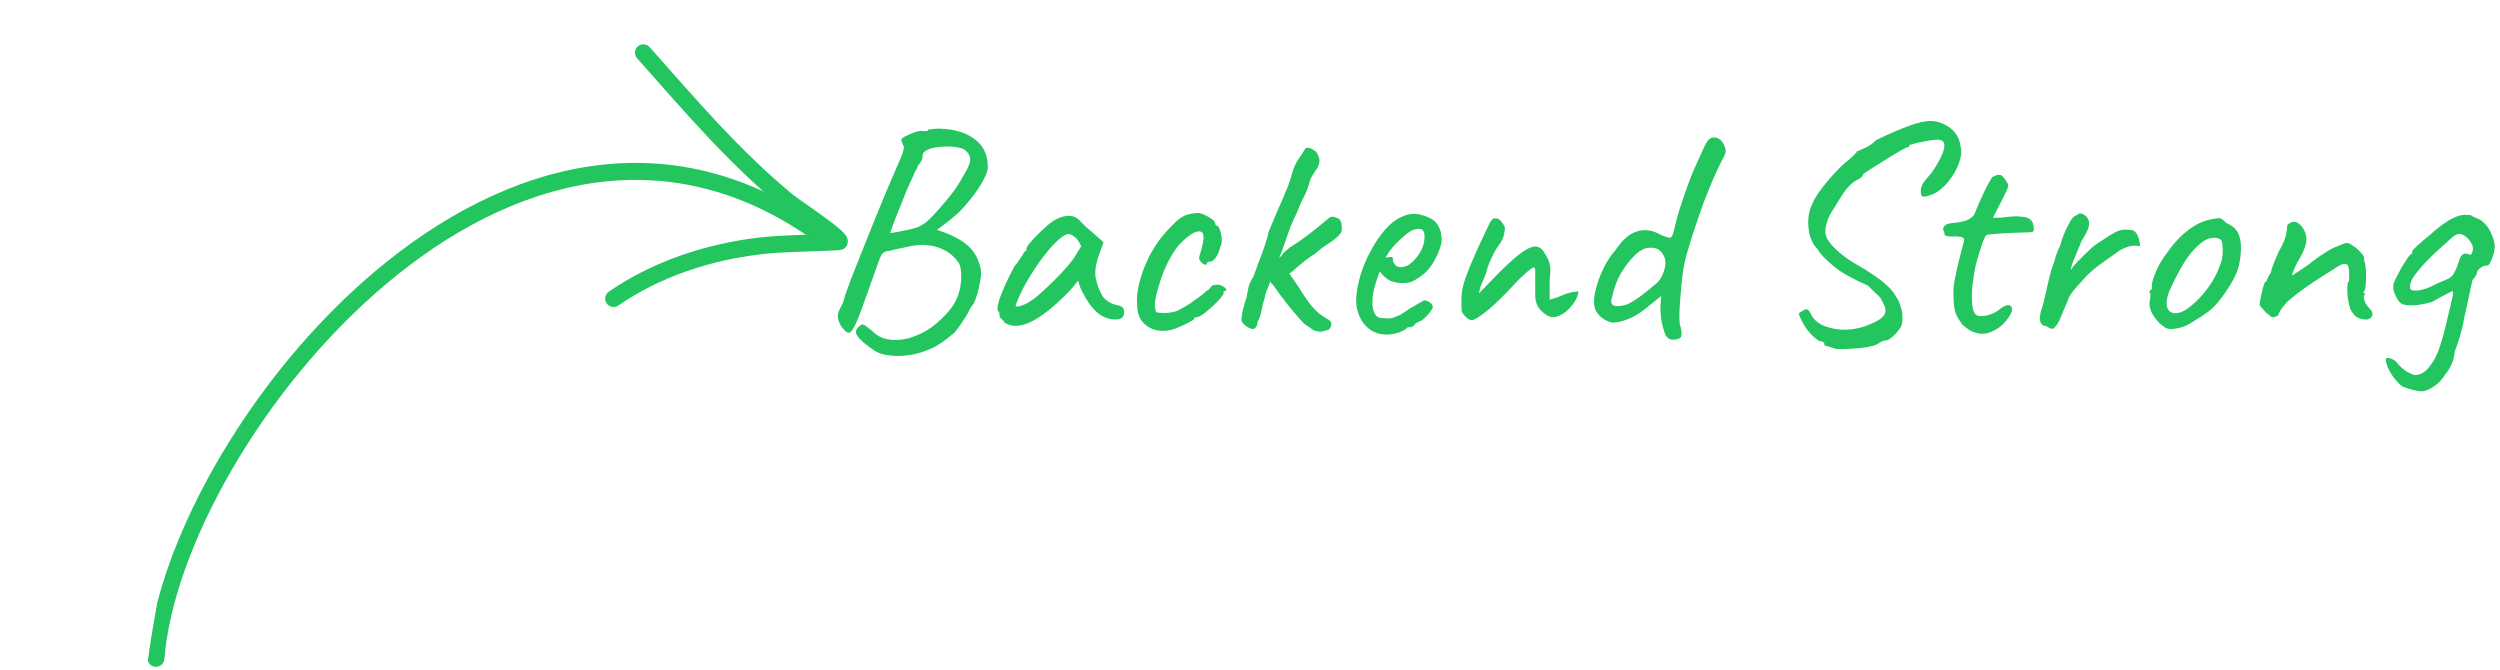 <svg width="261" height="70" viewBox="0 0 261 70" fill="none" xmlns="http://www.w3.org/2000/svg">
    <path
        d="M91.385 36.659C90.468 36.062 89.849 35.539 89.529 35.091C89.209 34.664 89.337 34.27 89.913 33.907C90.041 33.822 90.244 33.896 90.521 34.131C90.82 34.344 91.065 34.547 91.257 34.739C91.684 35.123 92.207 35.358 92.825 35.443C93.465 35.55 94.18 35.496 94.969 35.283C95.865 35.006 96.644 34.622 97.305 34.131C97.988 33.619 98.628 33 99.225 32.275C99.673 31.699 99.983 31.08 100.153 30.419C100.324 29.736 100.388 29.107 100.345 28.531C100.324 27.955 100.207 27.55 99.993 27.315C99.46 26.568 98.713 26.056 97.753 25.779C96.814 25.48 95.705 25.502 94.425 25.843C94.276 25.864 94.052 25.907 93.753 25.971C93.454 26.035 93.188 26.099 92.953 26.163C92.719 26.206 92.591 26.227 92.569 26.227C92.42 26.27 92.302 26.323 92.217 26.387C92.132 26.43 92.025 26.59 91.897 26.867C91.79 27.123 91.62 27.592 91.385 28.275C91.15 28.936 90.799 29.918 90.329 31.219C89.881 32.52 89.519 33.448 89.241 34.003C88.985 34.536 88.751 34.782 88.537 34.739C88.345 34.675 88.1 34.44 87.801 34.035C87.63 33.736 87.524 33.448 87.481 33.171C87.439 32.872 87.524 32.531 87.737 32.147C87.844 31.955 87.929 31.784 87.993 31.635C88.057 31.464 88.142 31.176 88.249 30.771C88.356 30.451 88.558 29.896 88.857 29.107C89.177 28.296 89.55 27.358 89.977 26.291C90.404 25.203 90.852 24.083 91.321 22.931C91.79 21.779 92.239 20.691 92.665 19.667C93.113 18.643 93.487 17.779 93.785 17.075C94.084 16.414 94.265 15.934 94.329 15.635C94.393 15.336 94.372 15.176 94.265 15.155C94.265 15.048 94.233 14.952 94.169 14.867C94.105 14.76 94.084 14.664 94.105 14.579C94.105 14.494 94.244 14.376 94.521 14.227C94.82 14.078 95.14 13.939 95.481 13.811C95.844 13.683 96.121 13.64 96.313 13.683C96.42 13.683 96.548 13.683 96.697 13.683C96.847 13.662 96.921 13.608 96.921 13.523C96.985 13.523 97.188 13.502 97.529 13.459C97.871 13.416 98.244 13.416 98.649 13.459C100.079 13.587 101.188 14.003 101.977 14.707C102.767 15.39 103.151 16.328 103.129 17.523C103.108 17.886 102.916 18.376 102.553 18.995C102.212 19.614 101.785 20.232 101.273 20.851C100.783 21.47 100.303 21.992 99.833 22.419C99.556 22.654 99.257 22.899 98.937 23.155C98.638 23.39 98.372 23.592 98.137 23.763C97.924 23.912 97.817 23.987 97.817 23.987C97.817 23.987 97.903 24.019 98.073 24.083C98.244 24.147 98.425 24.211 98.617 24.275C99.599 24.638 100.409 25.096 101.049 25.651C101.689 26.206 102.127 26.974 102.361 27.955C102.447 28.275 102.447 28.67 102.361 29.139C102.297 29.608 102.201 30.078 102.073 30.547C101.945 30.995 101.807 31.379 101.657 31.699C101.508 31.848 101.391 32.008 101.305 32.179C101.22 32.328 101.177 32.403 101.177 32.403C101.177 32.446 101.092 32.616 100.921 32.915C100.751 33.192 100.548 33.502 100.313 33.843C100.079 34.184 99.855 34.483 99.641 34.739C99.428 34.91 99.172 35.112 98.873 35.347C98.596 35.582 98.276 35.806 97.913 36.019C97.572 36.232 97.198 36.414 96.793 36.563C96.196 36.819 95.545 36.99 94.841 37.075C94.159 37.182 93.508 37.192 92.889 37.107C92.27 37.043 91.769 36.894 91.385 36.659ZM92.953 24.339C92.953 24.339 93.145 24.307 93.529 24.243C93.934 24.158 94.372 24.072 94.841 23.987C95.311 23.88 95.652 23.784 95.865 23.699C95.972 23.635 96.121 23.55 96.313 23.443C96.526 23.336 96.74 23.176 96.953 22.963C97.252 22.686 97.625 22.291 98.073 21.779C98.543 21.246 99.001 20.691 99.449 20.115C99.897 19.518 100.239 18.984 100.473 18.515C100.964 17.747 101.231 17.182 101.273 16.819C101.316 16.435 101.199 16.104 100.921 15.827C100.729 15.592 100.399 15.443 99.929 15.379C99.481 15.294 99.001 15.272 98.489 15.315C97.977 15.336 97.54 15.4 97.177 15.507C96.9 15.592 96.686 15.699 96.537 15.827C96.388 15.934 96.313 16.104 96.313 16.339C96.313 16.531 96.249 16.723 96.121 16.915C96.014 17.086 95.908 17.224 95.801 17.331C95.78 17.48 95.727 17.619 95.641 17.747C95.556 17.854 95.513 17.907 95.513 17.907C95.513 17.992 95.364 18.344 95.065 18.963C94.766 19.582 94.468 20.296 94.169 21.107C93.785 22.024 93.487 22.771 93.273 23.347C93.06 23.902 92.953 24.232 92.953 24.339ZM104.874 33.683C104.789 33.512 104.682 33.384 104.554 33.299C104.426 33.192 104.362 33.096 104.362 33.011C104.362 32.926 104.352 32.84 104.33 32.755C104.33 32.648 104.288 32.552 104.202 32.467C104.096 32.339 104.106 32.051 104.234 31.603C104.362 31.134 104.576 30.568 104.874 29.907C105.173 29.224 105.525 28.51 105.93 27.763C106.101 27.592 106.272 27.368 106.442 27.091C106.613 26.814 106.741 26.632 106.826 26.547C106.826 26.462 106.858 26.387 106.922 26.323C106.986 26.238 107.061 26.195 107.146 26.195V26.003C107.146 25.896 107.242 25.715 107.434 25.459C107.648 25.203 107.904 24.926 108.202 24.627C108.501 24.307 108.81 24.008 109.13 23.731C109.45 23.432 109.717 23.219 109.93 23.091C110.378 22.792 110.837 22.611 111.306 22.547C111.797 22.483 112.213 22.59 112.554 22.867C112.618 22.931 112.725 23.038 112.874 23.187C113.024 23.336 113.194 23.507 113.386 23.699C113.6 23.87 113.813 24.051 114.026 24.243L115.21 25.299L114.634 26.899C114.357 27.752 114.282 28.499 114.41 29.139C114.56 29.779 114.773 30.334 115.05 30.803C115.157 31.038 115.37 31.262 115.69 31.475C116.032 31.688 116.352 31.816 116.65 31.859C116.821 31.88 116.981 31.944 117.13 32.051C117.28 32.158 117.354 32.328 117.354 32.563C117.354 32.776 117.312 32.947 117.226 33.075C117.141 33.203 116.992 33.288 116.778 33.331C116.074 33.416 115.413 33.246 114.794 32.819C114.197 32.392 113.642 31.688 113.13 30.707C113.045 30.579 112.928 30.344 112.778 30.003C112.65 29.64 112.576 29.406 112.554 29.299C112.469 29.406 112.309 29.608 112.074 29.907C111.84 30.184 111.658 30.387 111.53 30.515C110.016 32.051 108.704 33.086 107.594 33.619C106.506 34.131 105.6 34.152 104.874 33.683ZM106.026 31.891C106.026 32.04 106.25 32.04 106.698 31.891C107.168 31.72 107.669 31.422 108.202 30.995C108.928 30.376 109.653 29.694 110.378 28.947C111.125 28.2 111.722 27.507 112.17 26.867L112.874 25.715C112.661 25.224 112.426 24.894 112.17 24.723C111.936 24.531 111.733 24.435 111.562 24.435C111.285 24.435 110.869 24.691 110.314 25.203C109.781 25.715 109.205 26.398 108.586 27.251C107.968 28.104 107.381 29.043 106.826 30.067C106.613 30.494 106.421 30.91 106.25 31.315C106.101 31.699 106.026 31.891 106.026 31.891ZM122.107 34.483C121.488 34.59 120.923 34.558 120.411 34.387C119.899 34.195 119.483 33.886 119.163 33.459C118.864 33.011 118.715 32.446 118.715 31.763C118.651 31.123 118.726 30.387 118.939 29.555C119.152 28.702 119.462 27.848 119.867 26.995C120.294 26.142 120.752 25.406 121.243 24.787C121.67 24.275 122.096 23.806 122.523 23.379C122.95 22.952 123.334 22.664 123.675 22.515C123.974 22.387 124.251 22.312 124.507 22.291C124.784 22.248 125.008 22.227 125.179 22.227C125.52 22.312 125.883 22.472 126.267 22.707C126.672 22.92 126.875 23.155 126.875 23.411C126.875 23.411 126.896 23.443 126.939 23.507C127.003 23.55 127.035 23.571 127.035 23.571C127.163 23.571 127.27 23.71 127.355 23.987C127.462 24.264 127.526 24.584 127.547 24.947C127.568 25.288 127.515 25.576 127.387 25.811C127.302 26.216 127.152 26.568 126.939 26.867C126.726 27.166 126.534 27.315 126.363 27.315C126.278 27.315 126.192 27.326 126.107 27.347C126.043 27.347 126.011 27.4 126.011 27.507C126.011 27.614 125.947 27.656 125.819 27.635C125.712 27.614 125.595 27.55 125.467 27.443C125.339 27.315 125.243 27.166 125.179 26.995C125.179 26.888 125.222 26.707 125.307 26.451C125.392 26.195 125.478 25.864 125.563 25.459C125.691 24.862 125.68 24.478 125.531 24.307C125.382 24.115 125.094 24.104 124.667 24.275C124.134 24.574 123.622 24.99 123.131 25.523C122.662 26.056 122.224 26.75 121.819 27.603C121.414 28.435 121.051 29.48 120.731 30.739C120.603 31.23 120.55 31.656 120.571 32.019C120.614 32.382 120.667 32.574 120.731 32.595C121.03 32.68 121.435 32.702 121.947 32.659C122.459 32.595 122.832 32.499 123.067 32.371C123.408 32.2 123.792 31.976 124.219 31.699C124.646 31.4 125.019 31.134 125.339 30.899C125.446 30.835 125.574 30.728 125.723 30.579C125.872 30.43 126.032 30.312 126.203 30.227C126.374 29.971 126.523 29.822 126.651 29.779C126.779 29.736 126.971 29.715 127.227 29.715C127.398 29.758 127.558 29.822 127.707 29.907C127.856 29.992 127.952 30.078 127.995 30.163C128.059 30.248 128.027 30.323 127.899 30.387C127.814 30.387 127.76 30.419 127.739 30.483C127.739 30.526 127.739 30.547 127.739 30.547C127.782 30.632 127.686 30.814 127.451 31.091C127.238 31.347 126.96 31.635 126.619 31.955C126.278 32.275 125.947 32.552 125.627 32.787C125.328 33 125.115 33.107 124.987 33.107C124.774 33.107 124.667 33.171 124.667 33.299C124.667 33.342 124.507 33.448 124.187 33.619C123.888 33.79 123.536 33.96 123.131 34.131C122.747 34.302 122.406 34.419 122.107 34.483ZM130.218 34.131C130.005 33.982 129.845 33.843 129.738 33.715C129.631 33.587 129.589 33.406 129.61 33.171C129.653 32.851 129.717 32.52 129.802 32.179C129.887 31.816 129.994 31.464 130.122 31.123C130.186 30.739 130.261 30.355 130.346 29.971C130.453 29.587 130.623 29.224 130.858 28.883C131.135 28.094 131.423 27.315 131.722 26.547C132.021 25.758 132.277 24.936 132.49 24.083C132.81 23.315 133.098 22.632 133.354 22.035C133.631 21.438 133.962 20.67 134.346 19.731C134.559 19.24 134.741 18.696 134.89 18.099C135.061 17.48 135.317 16.936 135.658 16.467C135.807 16.275 135.914 16.115 135.978 15.987C136.063 15.838 136.149 15.699 136.234 15.571C136.277 15.443 136.415 15.4 136.65 15.443C136.906 15.486 137.087 15.582 137.194 15.731C137.301 15.71 137.429 15.848 137.578 16.147C137.727 16.446 137.781 16.68 137.738 16.851C137.738 17.086 137.653 17.342 137.482 17.619C137.397 17.704 137.311 17.832 137.226 18.003C137.141 18.152 137.013 18.355 136.842 18.611C136.757 18.888 136.671 19.166 136.586 19.443C136.501 19.72 136.405 19.976 136.298 20.211C136.191 20.446 136.074 20.68 135.946 20.915C135.818 21.15 135.733 21.342 135.69 21.491C135.498 21.982 135.285 22.462 135.05 22.931C134.837 23.379 134.645 23.859 134.474 24.371C134.303 24.862 134.122 25.384 133.93 25.939C133.759 26.472 133.525 26.984 133.226 27.475C133.077 27.688 132.959 27.976 132.874 28.339C132.789 28.702 132.703 29.054 132.618 29.395C132.469 29.779 132.33 30.131 132.202 30.451C132.095 30.771 132.042 30.974 132.042 31.059C131.893 31.528 131.775 31.998 131.69 32.467C131.605 32.915 131.466 33.31 131.274 33.651C131.253 33.971 131.157 34.184 130.986 34.291C130.837 34.398 130.581 34.344 130.218 34.131ZM137.866 34.643C137.525 34.6 137.269 34.536 137.098 34.451C136.927 34.344 136.607 34.12 136.138 33.779C135.882 33.523 135.53 33.128 135.082 32.595C134.634 32.062 134.186 31.496 133.738 30.899C133.29 30.28 132.917 29.758 132.618 29.331L133.93 27.571C134.207 27.912 134.431 28.232 134.602 28.531C134.773 28.83 134.911 29.032 135.018 29.139C135.509 29.864 135.893 30.451 136.17 30.899C136.469 31.347 136.735 31.71 136.97 31.987C137.205 32.264 137.45 32.51 137.706 32.723C137.983 32.936 138.325 33.16 138.73 33.395C138.794 33.438 138.858 33.502 138.922 33.587C138.986 33.672 139.007 33.8 138.986 33.971C138.901 34.206 138.805 34.355 138.698 34.419C138.613 34.462 138.335 34.536 137.866 34.643ZM132.522 28.979C132.394 28.616 132.437 28.254 132.65 27.891C132.885 27.507 133.141 27.24 133.418 27.091C133.503 26.942 133.589 26.846 133.674 26.803C133.781 26.739 133.845 26.664 133.866 26.579C133.909 26.494 134.015 26.376 134.186 26.227C134.378 26.078 134.549 25.939 134.698 25.811C135.039 25.598 135.423 25.342 135.85 25.043C136.298 24.723 136.725 24.403 137.13 24.083C137.535 23.763 137.877 23.486 138.154 23.251C138.453 23.016 138.634 22.867 138.698 22.803C138.762 22.718 138.847 22.664 138.954 22.643C139.082 22.6 139.242 22.622 139.434 22.707C139.69 22.771 139.861 22.878 139.946 23.027C140.031 23.155 140.074 23.411 140.074 23.795C140.138 24.03 140.042 24.286 139.786 24.563C139.551 24.819 139.189 25.107 138.698 25.427C138.527 25.534 138.293 25.694 137.994 25.907C137.717 26.12 137.471 26.323 137.258 26.515C137.109 26.6 136.885 26.75 136.586 26.963C136.309 27.155 136.063 27.347 135.85 27.539C135.679 27.646 135.455 27.838 135.178 28.115C134.901 28.371 134.623 28.563 134.346 28.691C133.663 29.331 133.215 29.672 133.002 29.715C132.789 29.758 132.629 29.512 132.522 28.979ZM144.753 34.931C143.815 34.931 143.047 34.579 142.449 33.875C141.852 33.15 141.564 32.254 141.585 31.187C141.628 30.419 141.777 29.598 142.033 28.723C142.311 27.827 142.673 26.974 143.121 26.163C143.569 25.331 144.06 24.606 144.593 23.987C145.127 23.368 145.681 22.931 146.257 22.675C146.471 22.568 146.695 22.483 146.929 22.419C147.185 22.355 147.441 22.323 147.697 22.323C147.932 22.323 148.177 22.366 148.433 22.451C148.689 22.515 148.903 22.59 149.073 22.675C149.436 22.824 149.713 23.006 149.905 23.219C150.097 23.432 150.268 23.763 150.417 24.211C150.481 24.616 150.513 24.904 150.513 25.075C150.513 25.246 150.46 25.502 150.353 25.843C150.097 26.611 149.767 27.272 149.361 27.827C148.956 28.382 148.412 28.851 147.729 29.235C147.559 29.342 147.356 29.427 147.121 29.491C146.908 29.534 146.684 29.555 146.449 29.555C146.023 29.555 145.607 29.48 145.201 29.331C144.817 29.16 144.508 28.915 144.273 28.595L144.049 28.339L143.953 28.595C143.74 29.171 143.569 29.704 143.441 30.195C143.335 30.686 143.281 31.134 143.281 31.539C143.281 31.795 143.303 32.04 143.345 32.275C143.409 32.51 143.495 32.712 143.601 32.883C143.687 33.011 143.825 33.107 144.017 33.171C144.231 33.214 144.455 33.235 144.689 33.235C144.839 33.235 144.988 33.235 145.137 33.235C145.308 33.214 145.468 33.171 145.617 33.107C145.98 32.979 146.268 32.84 146.481 32.691C146.716 32.542 146.951 32.382 147.185 32.211L147.313 32.147H147.281C147.537 32.019 147.761 31.891 147.953 31.763C148.167 31.635 148.273 31.571 148.273 31.571C148.359 31.571 148.444 31.518 148.529 31.411C148.7 31.326 148.913 31.358 149.169 31.507C149.447 31.656 149.585 31.848 149.585 32.083C149.564 32.19 149.468 32.36 149.297 32.595C149.127 32.808 148.935 33.011 148.721 33.203C148.529 33.395 148.369 33.502 148.241 33.523C148.22 33.544 148.145 33.587 148.017 33.651C147.889 33.694 147.804 33.736 147.761 33.779H147.793C147.601 34.035 147.409 34.163 147.217 34.163H146.961C146.876 34.312 146.599 34.483 146.129 34.675C145.66 34.846 145.201 34.931 144.753 34.931ZM146.193 27.891C146.577 27.891 146.908 27.784 147.185 27.571C147.484 27.336 147.74 27.08 147.953 26.803C148.38 26.227 148.625 25.672 148.689 25.139C148.775 24.584 148.711 24.2 148.497 23.987C148.369 23.923 148.252 23.891 148.145 23.891C148.06 23.87 147.879 23.902 147.601 23.987C147.409 24.03 147.143 24.19 146.801 24.467C146.46 24.744 146.119 25.054 145.777 25.395C145.457 25.736 145.212 26.024 145.041 26.259L144.625 26.931C144.796 26.867 144.956 26.835 145.105 26.835C145.276 26.814 145.372 26.824 145.393 26.867C145.393 27.059 145.425 27.24 145.489 27.411C145.575 27.56 145.671 27.678 145.777 27.763C145.905 27.848 146.044 27.891 146.193 27.891ZM153.624 33.427C153.538 33.427 153.41 33.374 153.24 33.267C153.09 33.139 152.973 33.032 152.888 32.947C152.738 32.776 152.642 32.606 152.6 32.435C152.578 32.264 152.568 31.88 152.568 31.283C152.568 30.6 152.706 29.864 152.984 29.075C153.261 28.264 153.73 27.134 154.392 25.683L155.448 23.443C155.533 23.272 155.608 23.144 155.672 23.059C155.757 22.974 155.832 22.888 155.896 22.803C155.981 22.803 156.056 22.803 156.12 22.803C156.184 22.803 156.216 22.803 156.216 22.803C156.386 22.803 156.557 22.91 156.728 23.123C156.898 23.315 157.026 23.528 157.112 23.763C157.112 24.04 157.069 24.328 156.984 24.627C156.92 24.926 156.664 25.374 156.216 25.971C156.066 26.206 155.864 26.6 155.608 27.155C155.373 27.71 155.213 28.19 155.128 28.595C155.106 28.616 155.064 28.712 155 28.883C154.936 29.032 154.861 29.203 154.776 29.395C154.712 29.587 154.637 29.768 154.552 29.939L154.392 30.643L156.536 28.435C157.538 27.432 158.349 26.718 158.968 26.291C159.586 25.864 160.077 25.683 160.44 25.747C160.802 25.811 161.112 26.099 161.368 26.611C161.517 26.846 161.624 27.059 161.688 27.251C161.773 27.422 161.826 27.656 161.848 27.955C161.869 28.254 161.848 28.702 161.784 29.299V31.283C162.104 31.198 162.36 31.123 162.552 31.059C162.744 30.974 162.946 30.888 163.16 30.803C163.352 30.718 163.576 30.643 163.832 30.579C164.088 30.494 164.408 30.44 164.792 30.419C164.77 30.696 164.674 30.995 164.504 31.315C164.333 31.614 164.12 31.902 163.864 32.179C163.608 32.456 163.32 32.68 163 32.851C162.701 33.022 162.402 33.107 162.104 33.107C161.826 33.107 161.517 32.968 161.176 32.691C160.834 32.414 160.589 32.104 160.44 31.763C160.354 31.528 160.301 31.272 160.28 30.995C160.28 30.718 160.28 30.206 160.28 29.459V28.275C160.28 27.934 160.173 27.838 159.96 27.987C159.768 28.115 159.608 28.232 159.48 28.339C159.16 28.616 158.818 28.936 158.456 29.299C158.114 29.662 157.762 30.035 157.4 30.419C156.418 31.443 155.597 32.2 154.936 32.691C154.296 33.182 153.858 33.427 153.624 33.427ZM174.878 35.443C174.601 35.507 174.366 35.464 174.174 35.315C174.003 35.187 173.875 34.995 173.79 34.739C173.619 34.248 173.491 33.715 173.406 33.139C173.342 32.542 173.331 32.019 173.374 31.571L173.438 30.899L172.19 31.891C171.465 32.531 170.761 32.99 170.078 33.267C169.417 33.544 168.83 33.683 168.318 33.683C168.083 33.64 167.849 33.555 167.614 33.427C167.379 33.299 167.166 33.139 166.974 32.947C166.803 32.755 166.665 32.552 166.558 32.339C166.43 32.04 166.387 31.635 166.43 31.123C166.494 30.611 166.622 30.056 166.814 29.459C167.027 28.84 167.283 28.243 167.582 27.667C167.902 27.07 168.265 26.547 168.67 26.099C169.374 25.032 170.131 24.382 170.942 24.147C171.753 23.912 172.553 24.03 173.342 24.499C173.897 24.734 174.238 24.84 174.366 24.819C174.515 24.798 174.643 24.552 174.75 24.083C174.835 23.742 174.921 23.4 175.006 23.059C175.091 22.696 175.23 22.216 175.422 21.619C175.955 19.998 176.414 18.728 176.798 17.811C177.203 16.894 177.566 16.094 177.886 15.411C178.121 14.92 178.313 14.622 178.462 14.515C178.633 14.387 178.803 14.334 178.974 14.355C179.209 14.355 179.422 14.44 179.614 14.611C179.806 14.782 179.955 15.016 180.062 15.315C180.147 15.507 180.179 15.678 180.158 15.827C180.158 15.955 180.094 16.136 179.966 16.371C179.689 16.883 179.358 17.566 178.974 18.419C178.611 19.251 178.238 20.168 177.854 21.171C177.491 22.174 177.15 23.166 176.83 24.147C176.51 25.128 176.243 25.992 176.03 26.739C175.902 27.208 175.785 27.806 175.678 28.531C175.593 29.256 175.518 30.003 175.454 30.771C175.39 31.518 175.347 32.19 175.326 32.787C175.326 33.363 175.347 33.736 175.39 33.907C175.518 34.334 175.571 34.654 175.55 34.867C175.55 35.08 175.497 35.219 175.39 35.283C175.283 35.368 175.113 35.422 174.878 35.443ZM169.47 31.891C169.769 31.827 170.057 31.71 170.334 31.539C170.633 31.368 170.942 31.166 171.262 30.931C171.902 30.44 172.457 29.992 172.926 29.587C173.395 29.182 173.705 28.563 173.854 27.731C173.897 27.326 173.854 27.006 173.726 26.771C173.619 26.515 173.438 26.28 173.182 26.067C172.926 25.896 172.574 25.832 172.126 25.875C171.699 25.896 171.251 26.12 170.782 26.547C170.27 27.016 169.769 27.646 169.278 28.435C168.809 29.224 168.457 30.195 168.222 31.347C168.179 31.56 168.243 31.731 168.414 31.859C168.585 31.987 168.937 31.998 169.47 31.891ZM191.734 36.435C191.35 36.328 191.041 36.232 190.806 36.147C190.572 36.083 190.454 36.051 190.454 36.051C190.497 35.944 190.476 35.848 190.39 35.763C190.326 35.678 190.177 35.624 189.942 35.603C189.622 35.411 189.324 35.166 189.046 34.867C188.79 34.59 188.577 34.312 188.406 34.035C188.236 33.758 188.108 33.523 188.022 33.331C187.873 33.011 187.798 32.819 187.798 32.755C187.82 32.67 187.948 32.574 188.182 32.467C188.417 32.296 188.588 32.243 188.694 32.307C188.822 32.371 188.972 32.584 189.142 32.947C189.42 33.438 189.889 33.811 190.55 34.067C191.233 34.323 191.99 34.44 192.822 34.419C193.676 34.376 194.486 34.184 195.254 33.843C196.044 33.523 196.534 33.192 196.726 32.851C196.94 32.488 196.865 32.03 196.502 31.475C196.438 31.304 196.364 31.166 196.278 31.059C196.193 30.952 196.054 30.814 195.862 30.643C195.692 30.472 195.404 30.195 194.998 29.811C194.678 29.662 194.38 29.523 194.102 29.395C193.846 29.267 193.569 29.128 193.27 28.979C192.929 28.808 192.513 28.563 192.022 28.243C191.553 27.902 191.105 27.528 190.678 27.123C190.252 26.718 189.942 26.344 189.75 26.003C189.409 25.683 189.153 25.246 188.982 24.691C188.812 24.115 188.748 23.507 188.79 22.867C188.833 22.227 188.993 21.651 189.27 21.139C189.398 20.84 189.612 20.478 189.91 20.051C190.23 19.603 190.582 19.155 190.966 18.707C191.35 18.259 191.724 17.854 192.086 17.491C192.449 17.128 192.748 16.872 192.982 16.723C193.153 16.552 193.334 16.382 193.526 16.211C193.718 16.019 193.814 15.923 193.814 15.923C193.836 15.816 193.868 15.763 193.91 15.763C193.974 15.763 194.006 15.763 194.006 15.763C194.113 15.699 194.348 15.592 194.71 15.443C195.073 15.294 195.468 15.016 195.894 14.611C197.324 13.928 198.486 13.427 199.382 13.107C200.278 12.787 201.014 12.627 201.59 12.627C202.124 12.648 202.604 12.776 203.03 13.011C203.478 13.224 203.841 13.512 204.118 13.875C204.417 14.238 204.598 14.675 204.662 15.187C204.812 15.699 204.769 16.296 204.534 16.979C204.3 17.64 203.948 18.27 203.478 18.867C203.03 19.443 202.54 19.88 202.006 20.179C201.409 20.435 201.004 20.552 200.79 20.531C200.598 20.488 200.513 20.264 200.534 19.859C200.534 19.688 200.588 19.486 200.694 19.251C200.822 19.016 201.153 18.6 201.686 18.003C202.369 17 202.785 16.2 202.934 15.603C203.084 15.006 202.945 14.675 202.518 14.611C202.39 14.568 202.156 14.568 201.814 14.611C201.494 14.654 201.132 14.718 200.726 14.803C200.342 14.867 200.012 14.942 199.734 15.027C199.457 15.091 199.318 15.144 199.318 15.187C199.318 15.187 199.318 15.219 199.318 15.283C199.318 15.347 199.276 15.368 199.19 15.347C199.148 15.347 198.966 15.432 198.646 15.603C198.326 15.774 197.942 15.998 197.494 16.275C197.046 16.552 196.598 16.83 196.15 17.107C195.702 17.384 195.318 17.63 194.998 17.843C194.7 18.035 194.54 18.152 194.518 18.195C194.476 18.43 194.23 18.643 193.782 18.835C193.356 19.091 192.961 19.464 192.598 19.955C192.257 20.446 191.873 21.054 191.446 21.779C191.084 22.27 190.828 22.803 190.678 23.379C190.529 23.934 190.529 24.382 190.678 24.723C190.785 25.064 191.116 25.502 191.67 26.035C192.225 26.568 192.918 27.08 193.75 27.571C194.476 27.976 195.126 28.382 195.702 28.787C196.278 29.171 196.748 29.544 197.11 29.907C197.494 30.27 197.75 30.59 197.878 30.867C198.134 31.23 198.316 31.603 198.422 31.987C198.55 32.35 198.614 32.702 198.614 33.043C198.636 33.384 198.604 33.694 198.518 33.971C198.369 34.312 198.102 34.664 197.718 35.027C197.356 35.39 197.046 35.56 196.79 35.539C196.556 35.603 196.374 35.678 196.246 35.763C196.14 35.848 196.012 35.923 195.862 35.987C195.713 36.072 195.393 36.158 194.902 36.243C194.433 36.328 193.91 36.382 193.334 36.403C192.758 36.446 192.225 36.456 191.734 36.435ZM206.369 34.771C206.07 34.686 205.825 34.59 205.633 34.483C205.441 34.355 205.185 34.152 204.865 33.875C204.609 33.534 204.406 33.214 204.257 32.915C204.129 32.616 204.044 32.275 204.001 31.891C203.958 31.486 203.937 30.974 203.937 30.355C203.937 30.099 203.98 29.715 204.065 29.203C204.172 28.691 204.289 28.158 204.417 27.603C204.566 27.027 204.694 26.515 204.801 26.067C204.929 25.619 205.004 25.331 205.025 25.203C205.089 24.926 204.982 24.766 204.705 24.723C204.428 24.68 204.118 24.67 203.777 24.691C203.457 24.691 203.244 24.659 203.137 24.595C203.052 24.574 203.009 24.542 203.009 24.499C203.009 24.435 203.009 24.403 203.009 24.403C203.009 24.318 202.998 24.264 202.977 24.243C202.977 24.2 202.945 24.126 202.881 24.019C202.838 23.934 202.86 23.816 202.945 23.667C203.052 23.496 203.222 23.39 203.457 23.347C203.649 23.304 203.905 23.272 204.225 23.251C204.566 23.208 204.908 23.134 205.249 23.027C205.59 22.899 205.868 22.707 206.081 22.451C206.273 21.982 206.497 21.459 206.753 20.883C207.009 20.307 207.254 19.795 207.489 19.347C207.745 18.878 207.916 18.59 208.001 18.483C208.364 18.291 208.63 18.216 208.801 18.259C208.972 18.28 209.164 18.462 209.377 18.803C209.484 18.952 209.558 19.07 209.601 19.155C209.665 19.24 209.676 19.368 209.633 19.539C209.59 19.71 209.473 19.976 209.281 20.339C209.11 20.702 208.844 21.224 208.481 21.907C208.374 22.12 208.278 22.312 208.193 22.483C208.108 22.632 208.065 22.707 208.065 22.707C208.15 22.728 208.278 22.739 208.449 22.739C208.62 22.739 208.833 22.728 209.089 22.707C209.324 22.664 209.622 22.632 209.985 22.611C210.348 22.568 210.636 22.568 210.849 22.611C211.34 22.611 211.702 22.707 211.937 22.899C212.172 23.07 212.3 23.368 212.321 23.795C212.364 24.03 212.31 24.168 212.161 24.211C212.033 24.254 211.681 24.275 211.105 24.275C210.913 24.275 210.614 24.286 210.209 24.307C209.804 24.328 209.377 24.35 208.929 24.371C208.502 24.392 208.129 24.424 207.809 24.467C207.51 24.488 207.361 24.52 207.361 24.563C207.297 24.606 207.19 24.808 207.041 25.171C206.913 25.534 206.774 25.95 206.625 26.419C206.497 26.867 206.38 27.272 206.273 27.635C206.124 28.36 206.006 29.086 205.921 29.811C205.857 30.536 205.846 31.166 205.889 31.699C205.932 32.232 206.049 32.606 206.241 32.819C206.433 33.011 206.806 33.054 207.361 32.947C207.916 32.819 208.364 32.616 208.705 32.339C209.089 32.019 209.398 31.859 209.633 31.859C209.889 31.859 210.028 31.976 210.049 32.211C210.092 32.424 209.974 32.734 209.697 33.139C209.441 33.523 209.121 33.864 208.737 34.163C208.353 34.44 207.948 34.643 207.521 34.771C207.116 34.878 206.732 34.878 206.369 34.771ZM214.563 34.099C214.456 34.312 214.296 34.376 214.083 34.291C213.891 34.206 213.731 34.12 213.603 34.035C213.453 34.035 213.325 33.992 213.219 33.907C213.112 33.822 213.037 33.694 212.995 33.523C212.952 33.395 212.941 33.246 212.963 33.075C212.984 32.883 213.027 32.67 213.091 32.435C213.176 32.179 213.261 31.902 213.347 31.603C213.517 30.899 213.635 30.387 213.699 30.067C213.763 29.747 213.827 29.47 213.891 29.235C213.955 29 214.04 28.659 214.147 28.211C214.317 27.784 214.456 27.368 214.563 26.963C214.669 26.558 214.829 26.152 215.043 25.747C215.192 25.192 215.373 24.67 215.587 24.179C215.821 23.667 216.045 23.24 216.259 22.899C216.301 22.835 216.376 22.75 216.483 22.643C216.611 22.536 216.717 22.483 216.803 22.483C216.973 22.312 217.123 22.248 217.251 22.291C217.4 22.312 217.581 22.408 217.795 22.579C218.051 22.856 218.147 23.176 218.083 23.539C218.04 23.902 217.784 24.435 217.315 25.139C217.059 25.8 216.824 26.376 216.611 26.867C216.397 27.336 216.248 27.784 216.163 28.211C216.397 27.87 216.653 27.56 216.931 27.283C217.229 26.984 217.475 26.739 217.667 26.547C218.136 26.078 218.52 25.736 218.819 25.523C219.139 25.31 219.512 25.064 219.939 24.787C220.195 24.616 220.44 24.467 220.675 24.339C220.909 24.19 221.165 24.083 221.443 24.019C221.741 23.955 222.061 23.955 222.403 24.019C222.616 23.998 222.787 24.062 222.915 24.211C223.064 24.36 223.181 24.563 223.267 24.819C223.352 25.075 223.405 25.374 223.427 25.715C222.936 25.608 222.499 25.63 222.115 25.779C221.731 25.907 221.4 26.067 221.123 26.259C220.867 26.451 220.664 26.6 220.515 26.707C220.195 26.92 219.789 27.208 219.299 27.571C218.808 27.912 218.317 28.328 217.827 28.819C217.443 29.246 217.112 29.608 216.835 29.907C216.579 30.206 216.365 30.472 216.195 30.707C216.045 30.942 215.928 31.187 215.843 31.443C215.629 31.934 215.405 32.467 215.171 33.043C214.936 33.619 214.733 33.971 214.563 34.099ZM226.702 34.355C226.425 34.355 226.201 34.302 226.03 34.195C225.881 34.088 225.689 33.939 225.454 33.747C225.049 33.32 224.761 32.915 224.59 32.531C224.419 32.126 224.366 31.742 224.43 31.379C224.494 31.208 224.515 31.048 224.494 30.899C224.494 30.728 224.494 30.643 224.494 30.643C224.387 30.536 224.355 30.472 224.398 30.451C224.441 30.408 224.483 30.344 224.526 30.259C224.654 30.259 224.697 30.142 224.654 29.907C224.611 29.736 224.697 29.363 224.91 28.787C225.123 28.211 225.39 27.667 225.71 27.155C225.838 26.942 226.03 26.664 226.286 26.323C226.542 25.96 226.819 25.608 227.118 25.267C227.438 24.904 227.726 24.616 227.982 24.403C228.515 23.955 228.985 23.624 229.39 23.411C229.795 23.198 230.233 23.038 230.702 22.931C231.171 22.824 231.491 22.771 231.662 22.771C231.854 22.771 232.11 22.942 232.43 23.283C232.921 23.496 233.273 23.752 233.486 24.051C233.721 24.35 233.87 24.787 233.934 25.363C233.998 26.003 233.945 26.739 233.774 27.571C233.625 28.382 233.123 29.395 232.27 30.611C231.737 31.379 231.246 31.955 230.798 32.339C230.35 32.702 229.817 33.064 229.198 33.427C228.75 33.726 228.345 33.95 227.982 34.099C227.619 34.227 227.193 34.312 226.702 34.355ZM229.774 30.963C230.286 30.387 230.691 29.843 230.99 29.331C231.31 28.819 231.609 28.168 231.886 27.379C231.971 27.144 232.025 26.856 232.046 26.515C232.067 26.152 232.057 25.822 232.014 25.523C231.993 25.203 231.918 25.022 231.79 24.979C231.534 24.83 231.225 24.787 230.862 24.851C230.499 24.894 230.105 25.096 229.678 25.459C229.017 26.014 228.441 26.707 227.95 27.539C227.459 28.35 226.979 29.278 226.51 30.323C226.19 31.091 226.115 31.71 226.286 32.179C226.478 32.627 226.873 32.787 227.47 32.659C228.089 32.51 228.857 31.944 229.774 30.963ZM247.103 33.363C246.677 33.363 246.325 33.278 246.047 33.107C245.77 32.915 245.535 32.606 245.343 32.179C245.258 31.88 245.183 31.55 245.119 31.187C245.077 30.803 245.055 30.451 245.055 30.131C245.055 29.79 245.087 29.566 245.151 29.459C245.237 29.374 245.269 29.224 245.247 29.011C245.247 28.776 245.247 28.531 245.247 28.275C245.226 27.848 245.119 27.614 244.927 27.571C244.757 27.507 244.501 27.571 244.159 27.763C243.775 27.998 243.274 28.318 242.655 28.723C242.037 29.107 241.386 29.534 240.703 30.003C240.042 30.472 239.413 30.963 238.815 31.475C238.346 31.987 238.058 32.382 237.951 32.659C237.866 32.915 237.738 33.043 237.567 33.043C237.397 33.128 237.247 33.139 237.119 33.075C237.013 32.99 236.853 32.862 236.639 32.691C236.49 32.52 236.341 32.36 236.191 32.211C236.042 32.04 235.946 31.912 235.903 31.827C235.903 31.72 235.935 31.496 235.999 31.155C236.063 30.814 236.138 30.472 236.223 30.131C236.33 29.79 236.405 29.566 236.447 29.459C236.554 29.459 236.639 29.352 236.703 29.139C236.789 28.926 236.917 28.691 237.087 28.435C237.13 28.179 237.237 27.838 237.407 27.411C237.599 26.963 237.77 26.568 237.919 26.227C238.218 25.715 238.421 25.288 238.527 24.947C238.655 24.606 238.741 24.179 238.783 23.667C238.762 23.582 238.783 23.507 238.847 23.443C238.911 23.358 238.986 23.315 239.071 23.315C239.242 23.144 239.445 23.102 239.679 23.187C239.914 23.251 240.127 23.411 240.319 23.667C240.703 24.179 240.853 24.712 240.767 25.267C240.703 25.8 240.362 26.568 239.743 27.571C239.594 27.912 239.477 28.179 239.391 28.371C239.327 28.542 239.295 28.68 239.295 28.787C239.295 28.787 239.402 28.712 239.615 28.563C239.85 28.414 240.106 28.243 240.383 28.051C240.682 27.838 240.917 27.678 241.087 27.571C241.194 27.464 241.439 27.272 241.823 26.995C242.207 26.718 242.613 26.451 243.039 26.195C243.487 25.918 243.818 25.758 244.031 25.715C244.202 25.63 244.383 25.555 244.575 25.491C244.767 25.406 244.906 25.363 244.991 25.363C245.162 25.363 245.375 25.459 245.631 25.651C245.909 25.822 246.165 26.035 246.399 26.291C246.634 26.526 246.773 26.728 246.815 26.899C246.815 26.984 246.815 27.07 246.815 27.155C246.837 27.24 246.858 27.326 246.879 27.411C246.965 27.688 247.007 28.062 247.007 28.531C247.029 29 247.018 29.427 246.975 29.811C246.933 30.195 246.858 30.419 246.751 30.483C246.751 30.483 246.751 30.515 246.751 30.579C246.773 30.622 246.826 30.643 246.911 30.643C246.911 30.728 246.911 30.782 246.911 30.803C246.805 30.803 246.762 30.899 246.783 31.091C246.805 31.262 246.869 31.454 246.975 31.667C247.103 31.88 247.231 32.051 247.359 32.179C247.615 32.435 247.722 32.68 247.679 32.915C247.637 33.128 247.445 33.278 247.103 33.363ZM252.933 40.851C252.699 40.872 252.336 40.819 251.845 40.691C251.376 40.563 251.024 40.446 250.789 40.339C250.512 40.126 250.235 39.838 249.957 39.475C249.68 39.112 249.456 38.739 249.285 38.355C249.136 37.992 249.072 37.715 249.093 37.523C249.115 37.352 249.275 37.32 249.573 37.427C249.893 37.534 250.107 37.672 250.213 37.843C250.405 38.078 250.629 38.302 250.885 38.515C251.141 38.728 251.397 38.888 251.653 38.995C251.909 39.123 252.112 39.176 252.261 39.155C252.795 39.07 253.232 38.803 253.573 38.355C253.936 37.928 254.256 37.384 254.533 36.723C254.704 36.254 254.832 35.859 254.917 35.539C255.024 35.24 255.12 34.899 255.205 34.515C255.312 34.131 255.44 33.598 255.589 32.915C255.781 32.147 255.909 31.603 255.973 31.283C256.059 30.942 256.101 30.718 256.101 30.611C256.101 30.504 256.069 30.43 256.005 30.387C256.005 30.387 255.867 30.462 255.589 30.611C255.312 30.76 255.003 30.92 254.661 31.091C254.341 31.262 254.096 31.4 253.925 31.507C253.328 31.699 252.741 31.816 252.165 31.859C251.589 31.902 251.141 31.87 250.821 31.763C250.672 31.699 250.512 31.55 250.341 31.315C250.192 31.08 250.064 30.824 249.957 30.547C249.872 30.248 249.84 29.992 249.861 29.779C249.883 29.608 249.979 29.352 250.149 29.011C250.32 28.67 250.512 28.307 250.725 27.923C250.96 27.539 251.163 27.219 251.333 26.963C251.525 26.686 251.643 26.547 251.685 26.547C251.771 26.547 251.813 26.515 251.813 26.451C251.835 26.387 251.845 26.312 251.845 26.227C251.867 26.142 252.027 25.96 252.325 25.683C252.645 25.384 253.072 25.022 253.605 24.595C254.352 23.912 255.024 23.39 255.621 23.027C256.219 22.664 256.773 22.462 257.285 22.419C257.435 22.44 257.573 22.451 257.701 22.451C257.851 22.451 257.925 22.451 257.925 22.451C257.925 22.451 257.989 22.494 258.117 22.579C258.267 22.643 258.459 22.728 258.693 22.835C259.013 22.963 259.301 23.187 259.557 23.507C259.813 23.806 260.016 24.158 260.165 24.563C260.336 24.947 260.432 25.331 260.453 25.715C260.432 26.184 260.325 26.643 260.133 27.091C259.963 27.539 259.792 27.752 259.621 27.731C259.451 27.71 259.237 27.784 258.981 27.955C258.747 28.126 258.629 28.254 258.629 28.339C258.629 28.424 258.597 28.531 258.533 28.659C258.491 28.787 258.352 28.99 258.117 29.267C258.096 29.374 258.032 29.662 257.925 30.131C257.84 30.579 257.733 31.091 257.605 31.667C257.477 32.243 257.36 32.766 257.253 33.235C257.168 33.683 257.115 33.971 257.093 34.099C257.072 34.184 257.019 34.376 256.933 34.675C256.869 34.952 256.773 35.272 256.645 35.635C256.539 35.998 256.421 36.339 256.293 36.659C256.208 37.278 256.091 37.736 255.941 38.035C255.813 38.355 255.6 38.696 255.301 39.059C254.981 39.592 254.597 40.008 254.149 40.307C253.701 40.627 253.296 40.808 252.933 40.851ZM251.621 30.099C251.664 30.312 251.952 30.387 252.485 30.323C253.019 30.238 253.552 30.056 254.085 29.779C254.555 29.544 254.981 29.352 255.365 29.203C255.749 29.054 256.016 28.84 256.165 28.563C256.293 28.35 256.4 28.136 256.485 27.923C256.571 27.71 256.677 27.4 256.805 26.995C256.827 26.91 256.88 26.814 256.965 26.707C257.072 26.579 257.168 26.504 257.253 26.483C257.339 26.462 257.424 26.462 257.509 26.483C257.616 26.504 257.744 26.547 257.893 26.611C258 26.568 258.075 26.462 258.117 26.291C258.181 26.12 258.192 25.928 258.149 25.715C258.128 25.566 258.021 25.363 257.829 25.107C257.637 24.851 257.392 24.648 257.093 24.499C256.773 24.328 256.4 24.435 255.973 24.819C255.547 25.203 255.024 25.672 254.405 26.227C253.915 26.675 253.445 27.144 252.997 27.635C252.549 28.126 252.187 28.584 251.909 29.011C251.653 29.438 251.557 29.8 251.621 30.099Z"
        fill="#22C55E" />
    <path fill-rule="evenodd" clip-rule="evenodd"
        d="M16.404 62.98C16.825 60.835 15.825 65.835 15.437 69.002C15.659 69.614 16.169 69.619 16.337 69.608C16.467 69.599 17.113 69.516 17.175 68.721C18.074 57.383 27.299 40.608 40.292 29.665C53.171 18.817 69.811 13.707 85.764 25.675C86.152 25.965 86.702 25.886 86.993 25.5C87.283 25.112 87.204 24.561 86.816 24.271C70.101 11.733 52.655 16.958 39.163 28.321C27.791 37.898 19.272 51.842 16.404 62.98Z"
        fill="#22C55E" />
    <path fill-rule="evenodd" clip-rule="evenodd"
        d="M85.377 24.464C83.31 24.547 81.249 24.564 79.187 24.808C73.694 25.456 68.124 27.294 63.558 30.451C63.159 30.728 63.06 31.275 63.335 31.672C63.612 32.072 64.158 32.17 64.556 31.895C68.888 28.896 74.181 27.166 79.392 26.552C81.753 26.274 84.114 26.297 86.483 26.171C86.601 26.163 87.632 26.14 87.848 26.075C88.352 25.927 88.467 25.544 88.497 25.36C88.524 25.206 88.52 25.016 88.429 24.8C88.353 24.623 88.129 24.321 87.745 23.98C86.518 22.887 83.288 20.746 82.796 20.338C77.145 15.668 72.672 10.375 67.823 4.92C67.5 4.559 66.945 4.526 66.583 4.847C66.221 5.168 66.19 5.723 66.511 6.085C71.42 11.609 75.957 16.963 81.677 21.689C82.015 21.97 83.972 23.424 85.377 24.464Z"
        fill="#22C55E" />
</svg>
